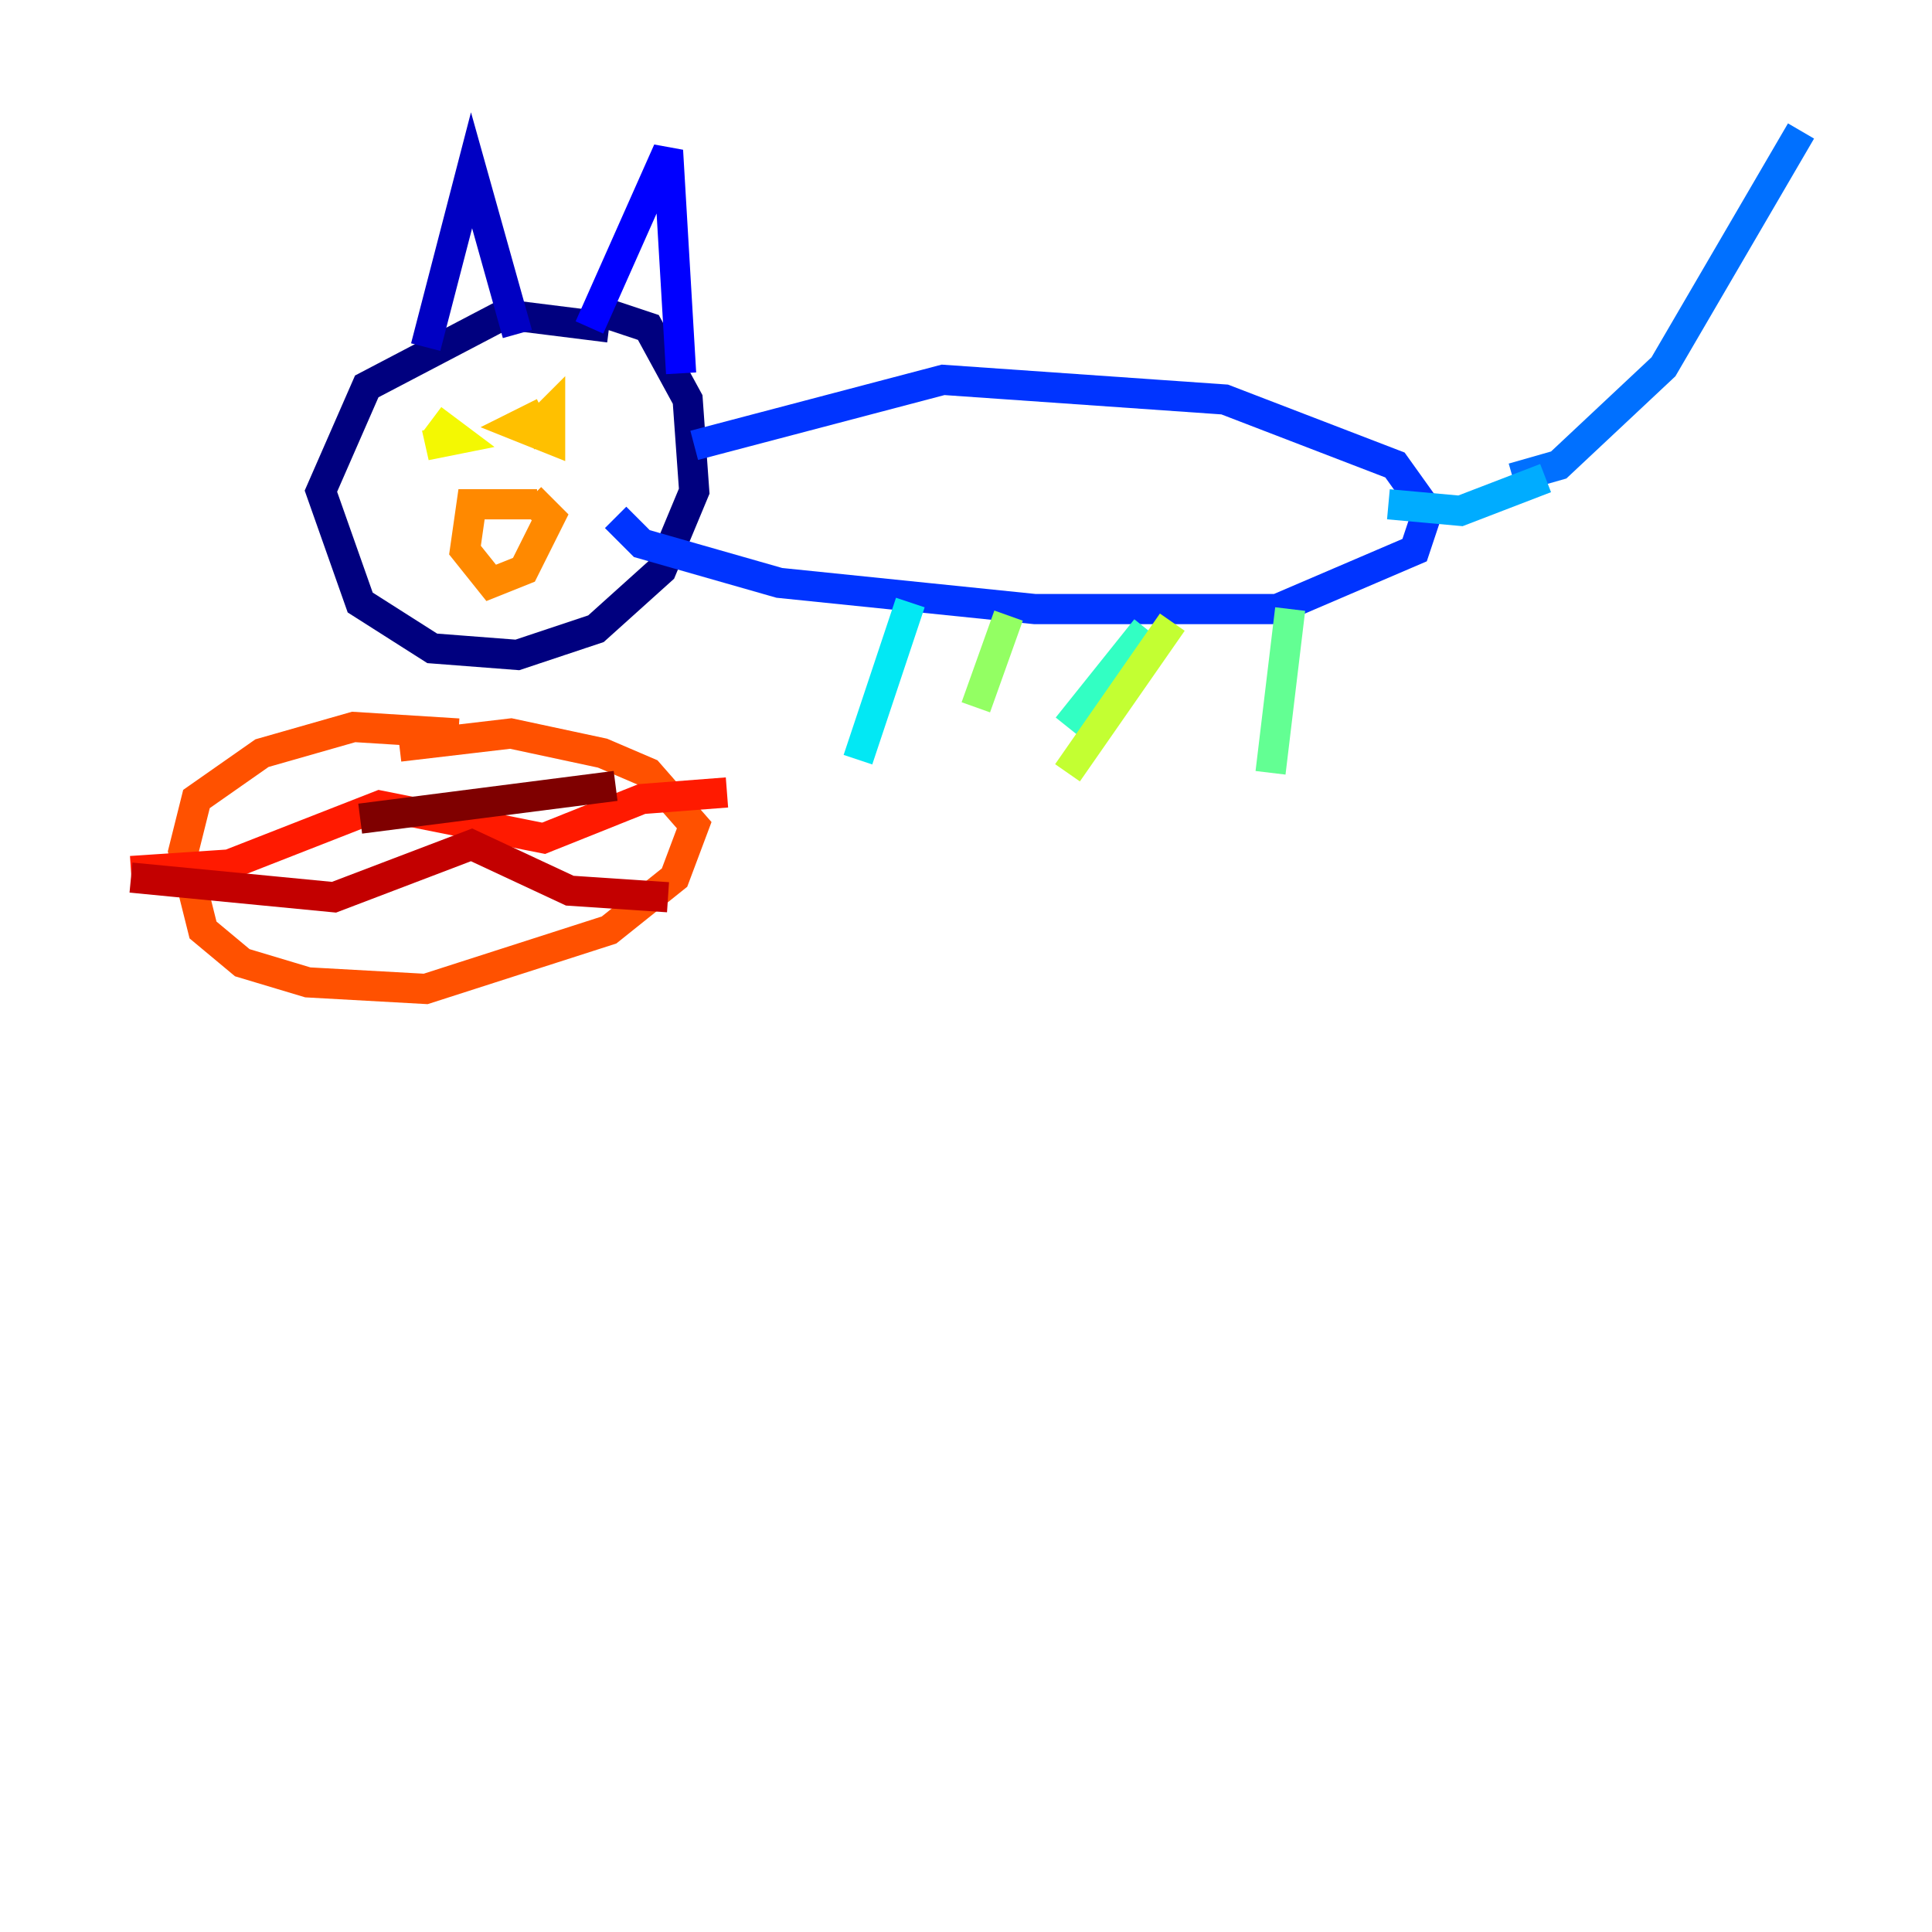 <?xml version="1.0" encoding="utf-8" ?>
<svg baseProfile="tiny" height="128" version="1.2" viewBox="0,0,128,128" width="128" xmlns="http://www.w3.org/2000/svg" xmlns:ev="http://www.w3.org/2001/xml-events" xmlns:xlink="http://www.w3.org/1999/xlink"><defs /><polyline fill="none" points="40.352,21.695 33.41,20.827 24.298,25.6 21.261,32.542 23.864,39.919 28.637,42.956 34.278,43.39 39.485,41.654 43.824,37.749 45.993,32.542 45.559,26.468 42.956,21.695 39.051,20.393" stroke="#00007f" stroke-width="2" /><polyline fill="none" points="28.203,22.997 31.241,11.281 34.278,22.129" stroke="#0000c3" stroke-width="2" /><polyline fill="none" points="39.051,21.695 44.258,9.98 45.125,24.732" stroke="#0000ff" stroke-width="2" /><polyline fill="none" points="45.993,29.505 62.481,25.166 81.139,26.468 92.42,30.807 94.59,33.844 93.722,36.447 84.61,40.352 68.556,40.352 51.634,38.617 42.522,36.014 40.786,34.278" stroke="#0034ff" stroke-width="2" /><polyline fill="none" points="100.231,31.675 103.268,30.807 110.21,24.298 119.322,8.678" stroke="#0070ff" stroke-width="2" /><polyline fill="none" points="102.4,31.675 96.759,33.844 91.986,33.41" stroke="#00acff" stroke-width="2" /><polyline fill="none" points="60.312,39.919 56.841,50.332" stroke="#02e8f4" stroke-width="2" /><polyline fill="none" points="75.932,41.654 70.725,48.163" stroke="#32ffc3" stroke-width="2" /><polyline fill="none" points="85.478,40.352 84.176,51.2" stroke="#63ff93" stroke-width="2" /><polyline fill="none" points="66.82,40.786 64.651,46.861" stroke="#93ff63" stroke-width="2" /><polyline fill="none" points="77.668,41.22 70.725,51.2" stroke="#c3ff32" stroke-width="2" /><polyline fill="none" points="29.939,29.071 28.203,29.505 30.373,29.071 28.637,27.77" stroke="#f4f802" stroke-width="2" /><polyline fill="none" points="36.014,27.336 34.278,28.203 36.447,29.071 36.447,27.336 34.712,29.071" stroke="#ffc000" stroke-width="2" /><polyline fill="none" points="35.58,33.41 31.241,33.41 30.807,36.447 32.542,38.617 34.712,37.749 36.447,34.278 35.146,32.976" stroke="#ff8900" stroke-width="2" /><polyline fill="none" points="30.373,48.597 23.43,48.163 17.356,49.898 13.017,52.936 12.149,56.407 13.451,61.614 16.054,63.783 20.393,65.085 28.203,65.519 40.352,61.614 44.691,58.142 45.993,54.671 42.956,51.2 39.919,49.898 33.844,48.597 26.468,49.464" stroke="#ff5100" stroke-width="2" /><polyline fill="none" points="8.678,57.709 15.186,57.275 25.166,53.37 36.014,55.539 42.522,52.936 48.163,52.502" stroke="#ff1a00" stroke-width="2" /><polyline fill="none" points="8.678,58.142 22.129,59.444 31.241,55.973 37.749,59.01 44.258,59.444" stroke="#c30000" stroke-width="2" /><polyline fill="none" points="23.864,54.237 40.786,52.068" stroke="#7f0000" stroke-width="2" /></svg>